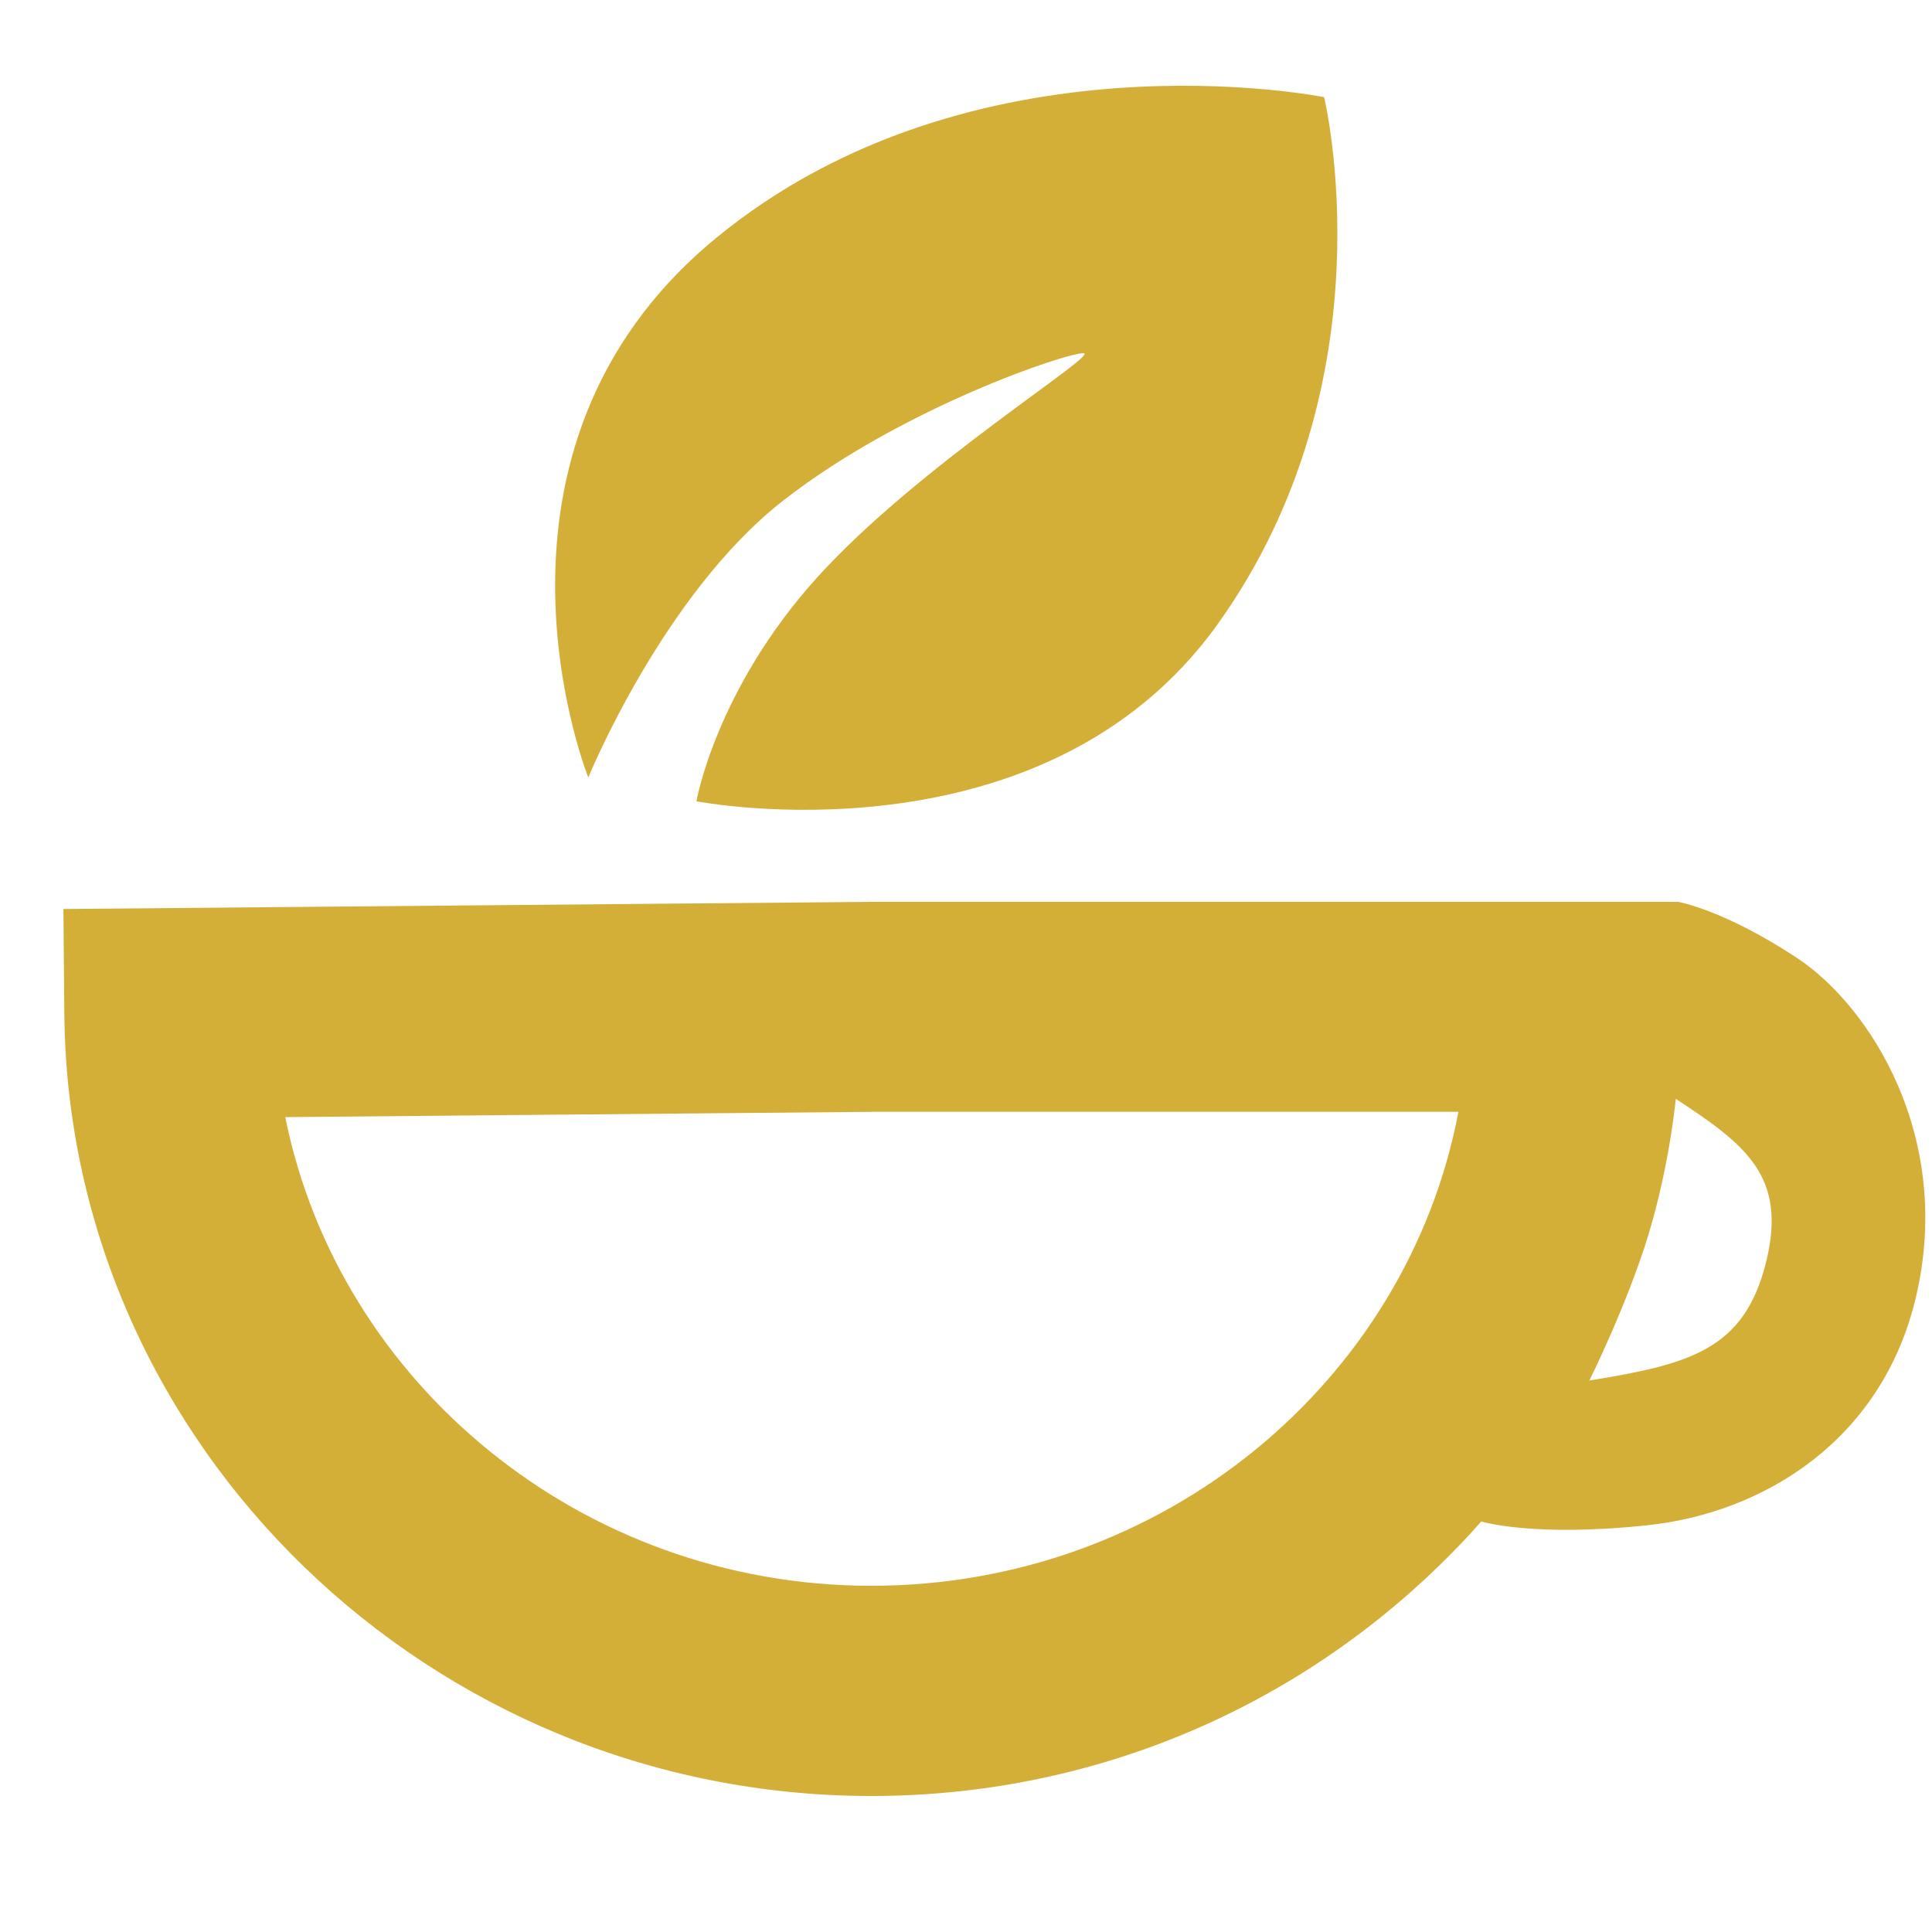 <svg width="50" height="50" viewBox="0 0 50 50" fill="none" xmlns="http://www.w3.org/2000/svg">
<path d="M46.504 24.79C44.619 23.545 43.433 23.34 43.433 23.34H22.549L1.641 23.525L1.665 26.245C1.768 37.402 11.138 46.48 22.549 46.48C28.081 46.48 33.31 44.355 37.266 40.498C37.637 40.137 37.998 39.761 38.335 39.375C38.335 39.375 39.663 39.79 42.642 39.473C45.62 39.155 48.687 37.3 49.575 33.608C50.576 29.439 48.394 26.035 46.504 24.79ZM22.549 41.04C15.063 41.04 8.77 35.806 7.383 28.911L22.559 28.774H37.744C36.421 35.747 30.112 41.04 22.549 41.04ZM45.703 32.676C45.142 34.907 43.779 35.303 41.133 35.727C41.133 35.727 42.119 33.745 42.666 31.939C43.213 30.132 43.369 28.438 43.369 28.438C45.185 29.629 46.26 30.444 45.703 32.676Z" fill="#D4AF37"/>
<path d="M15.225 20.122C15.225 20.122 11.841 11.68 18.511 6.177C25.181 0.674 34.268 2.515 34.268 2.515C34.268 2.515 36.045 9.819 31.514 16.152C26.982 22.485 18.023 20.737 18.023 20.737C18.023 20.737 18.525 17.857 21.128 14.966C23.73 12.075 28.438 9.18 28.047 9.141C27.676 9.106 23.369 10.532 20.264 12.959C17.158 15.386 15.225 20.122 15.225 20.122Z" fill="#D4AF37"/>
</svg>
